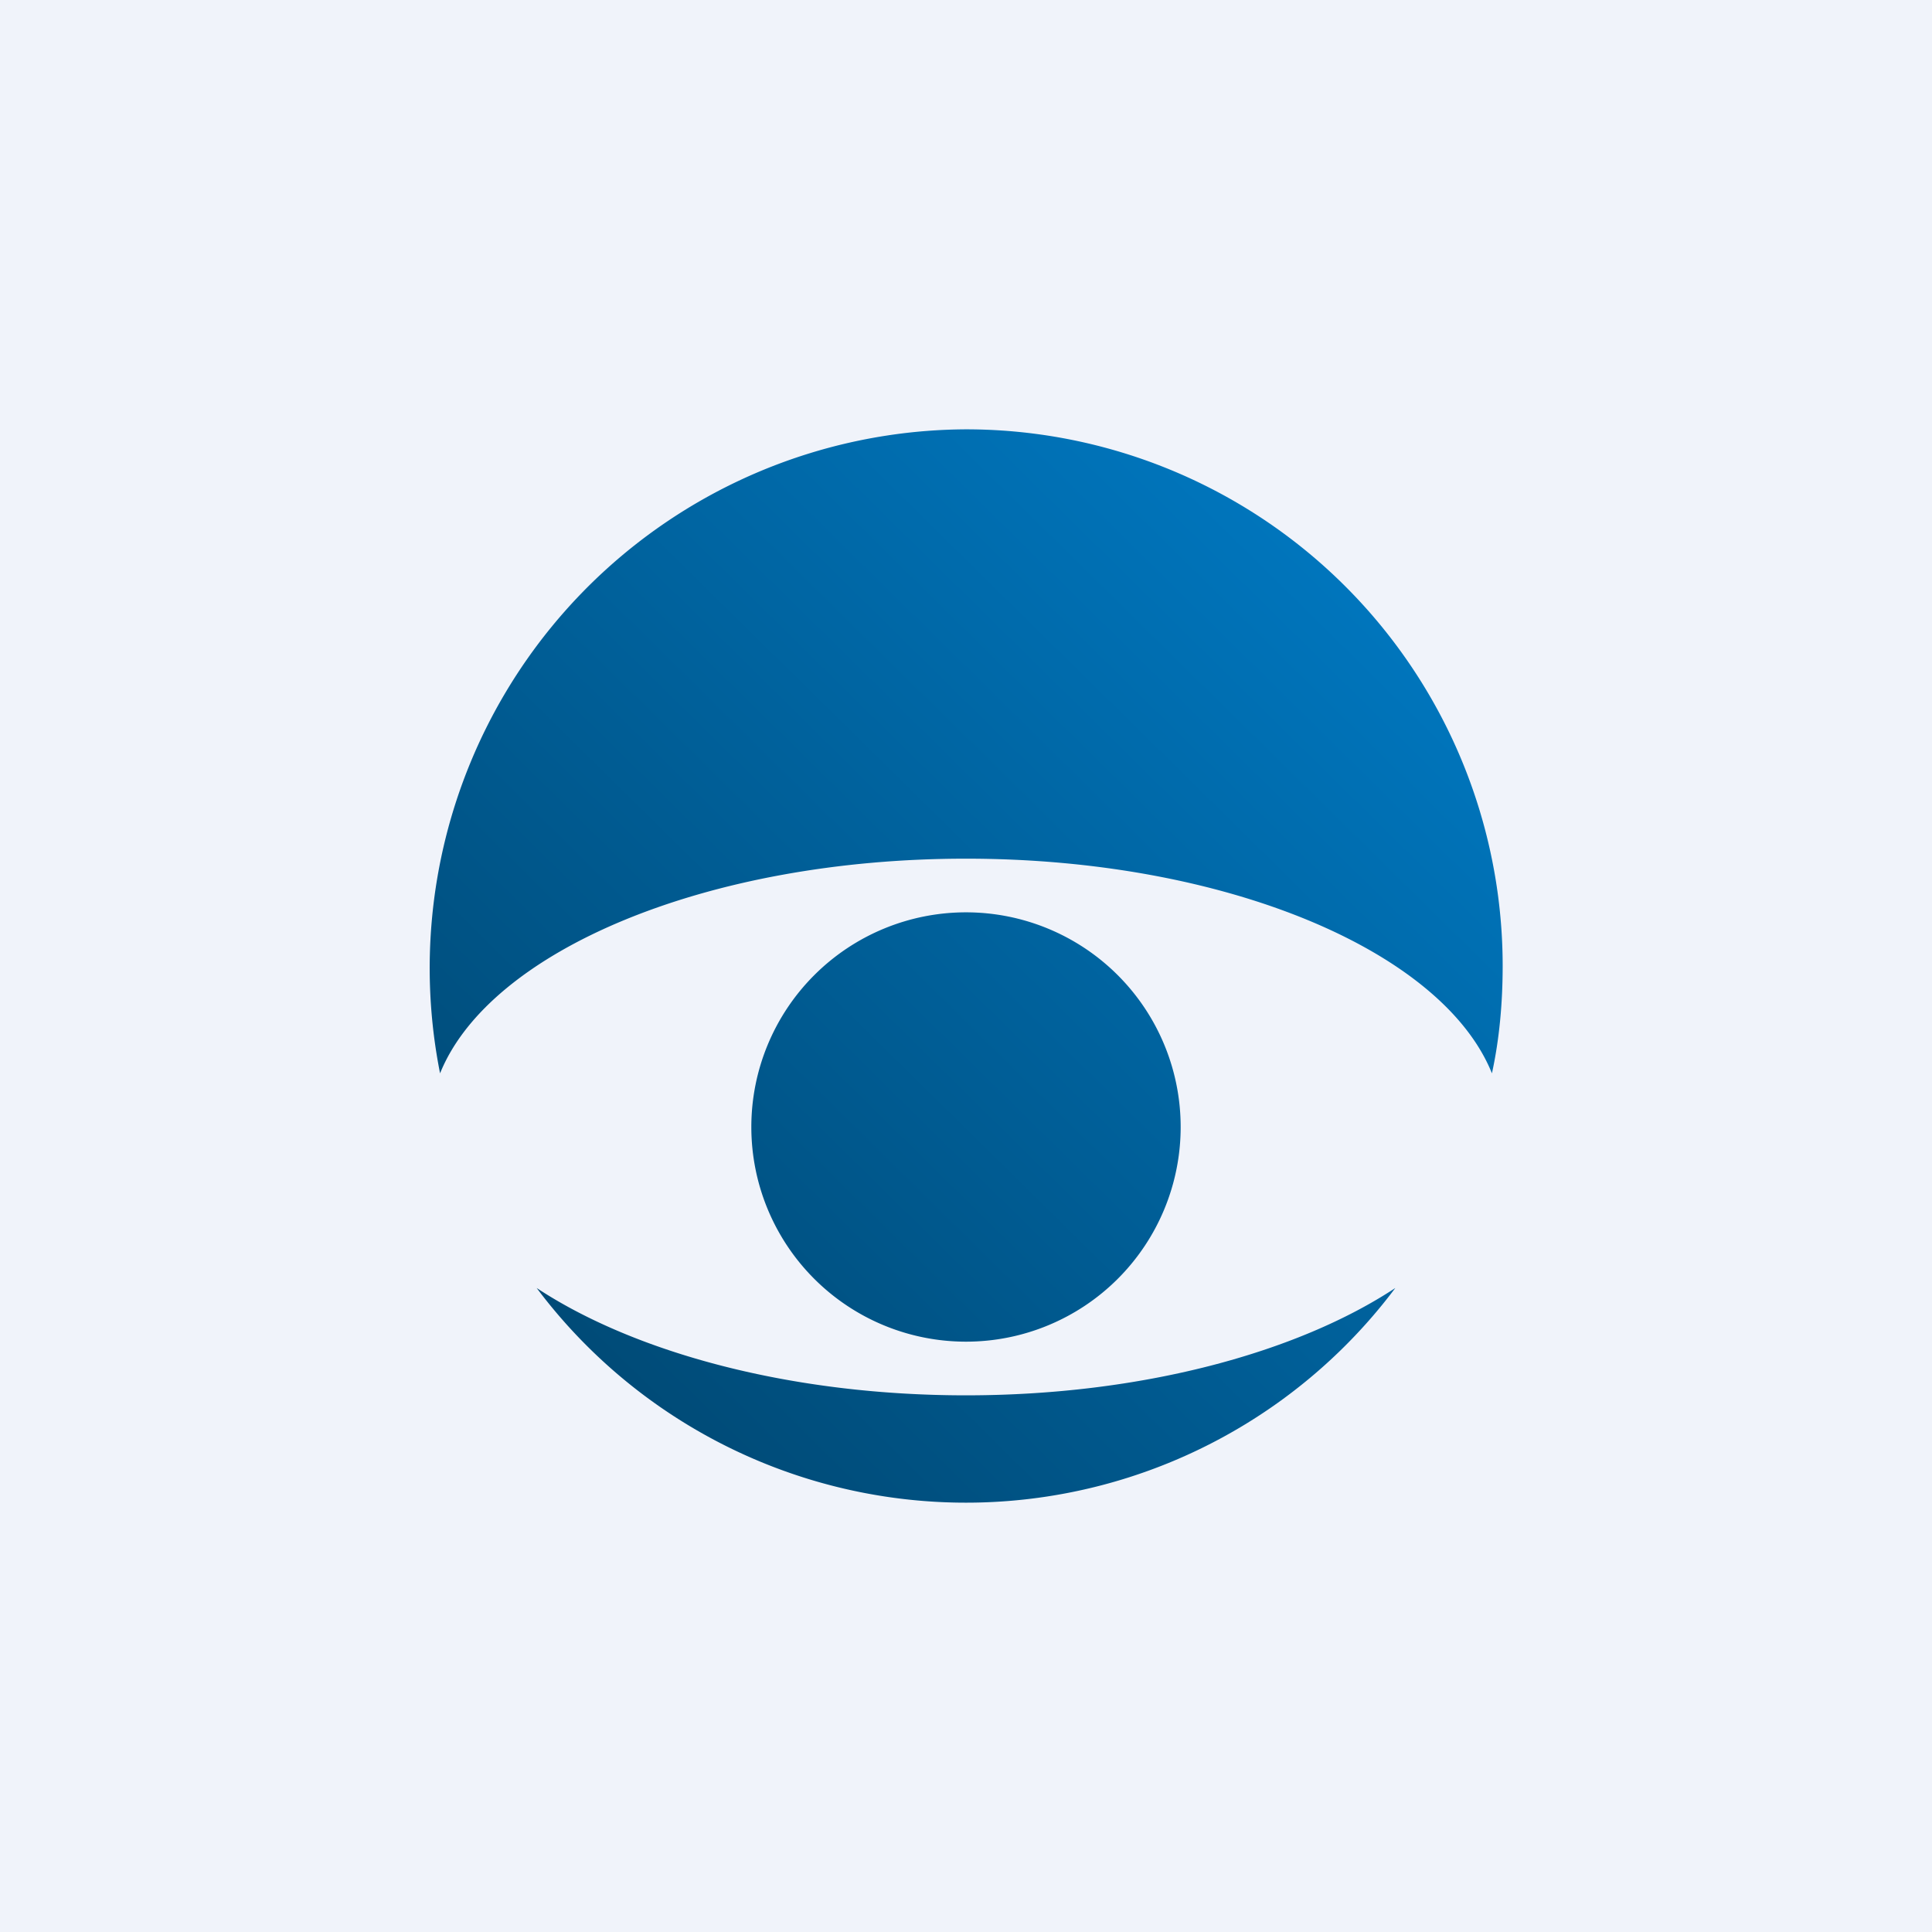 <!-- by TradingView --><svg width="18" height="18" viewBox="0 0 18 18" xmlns="http://www.w3.org/2000/svg"><path fill="#F0F3FA" d="M0 0h18v18H0z"/><path d="M14 9c0 .34-.03.68-.1 1-.46-1.14-2.48-2-4.9-2-2.42 0-4.44.86-4.9 2A5.02 5.02 0 0 1 9 4a5 5 0 0 1 5 5Zm-5 4c1.64 0 3.09-.4 4-1a5 5 0 0 1-8 0c.91.6 2.36 1 4 1Zm0-.5a2 2 0 1 0 0-4 2 2 0 0 0 0 4Z" fill="url(#a)"/><defs><linearGradient id="a" x1="12.26" y1="5.27" x2="5.13" y2="12.51" gradientUnits="userSpaceOnUse"><stop stop-color="#0075BC"/><stop offset="1" stop-color="#004A76"/></linearGradient></defs></svg>